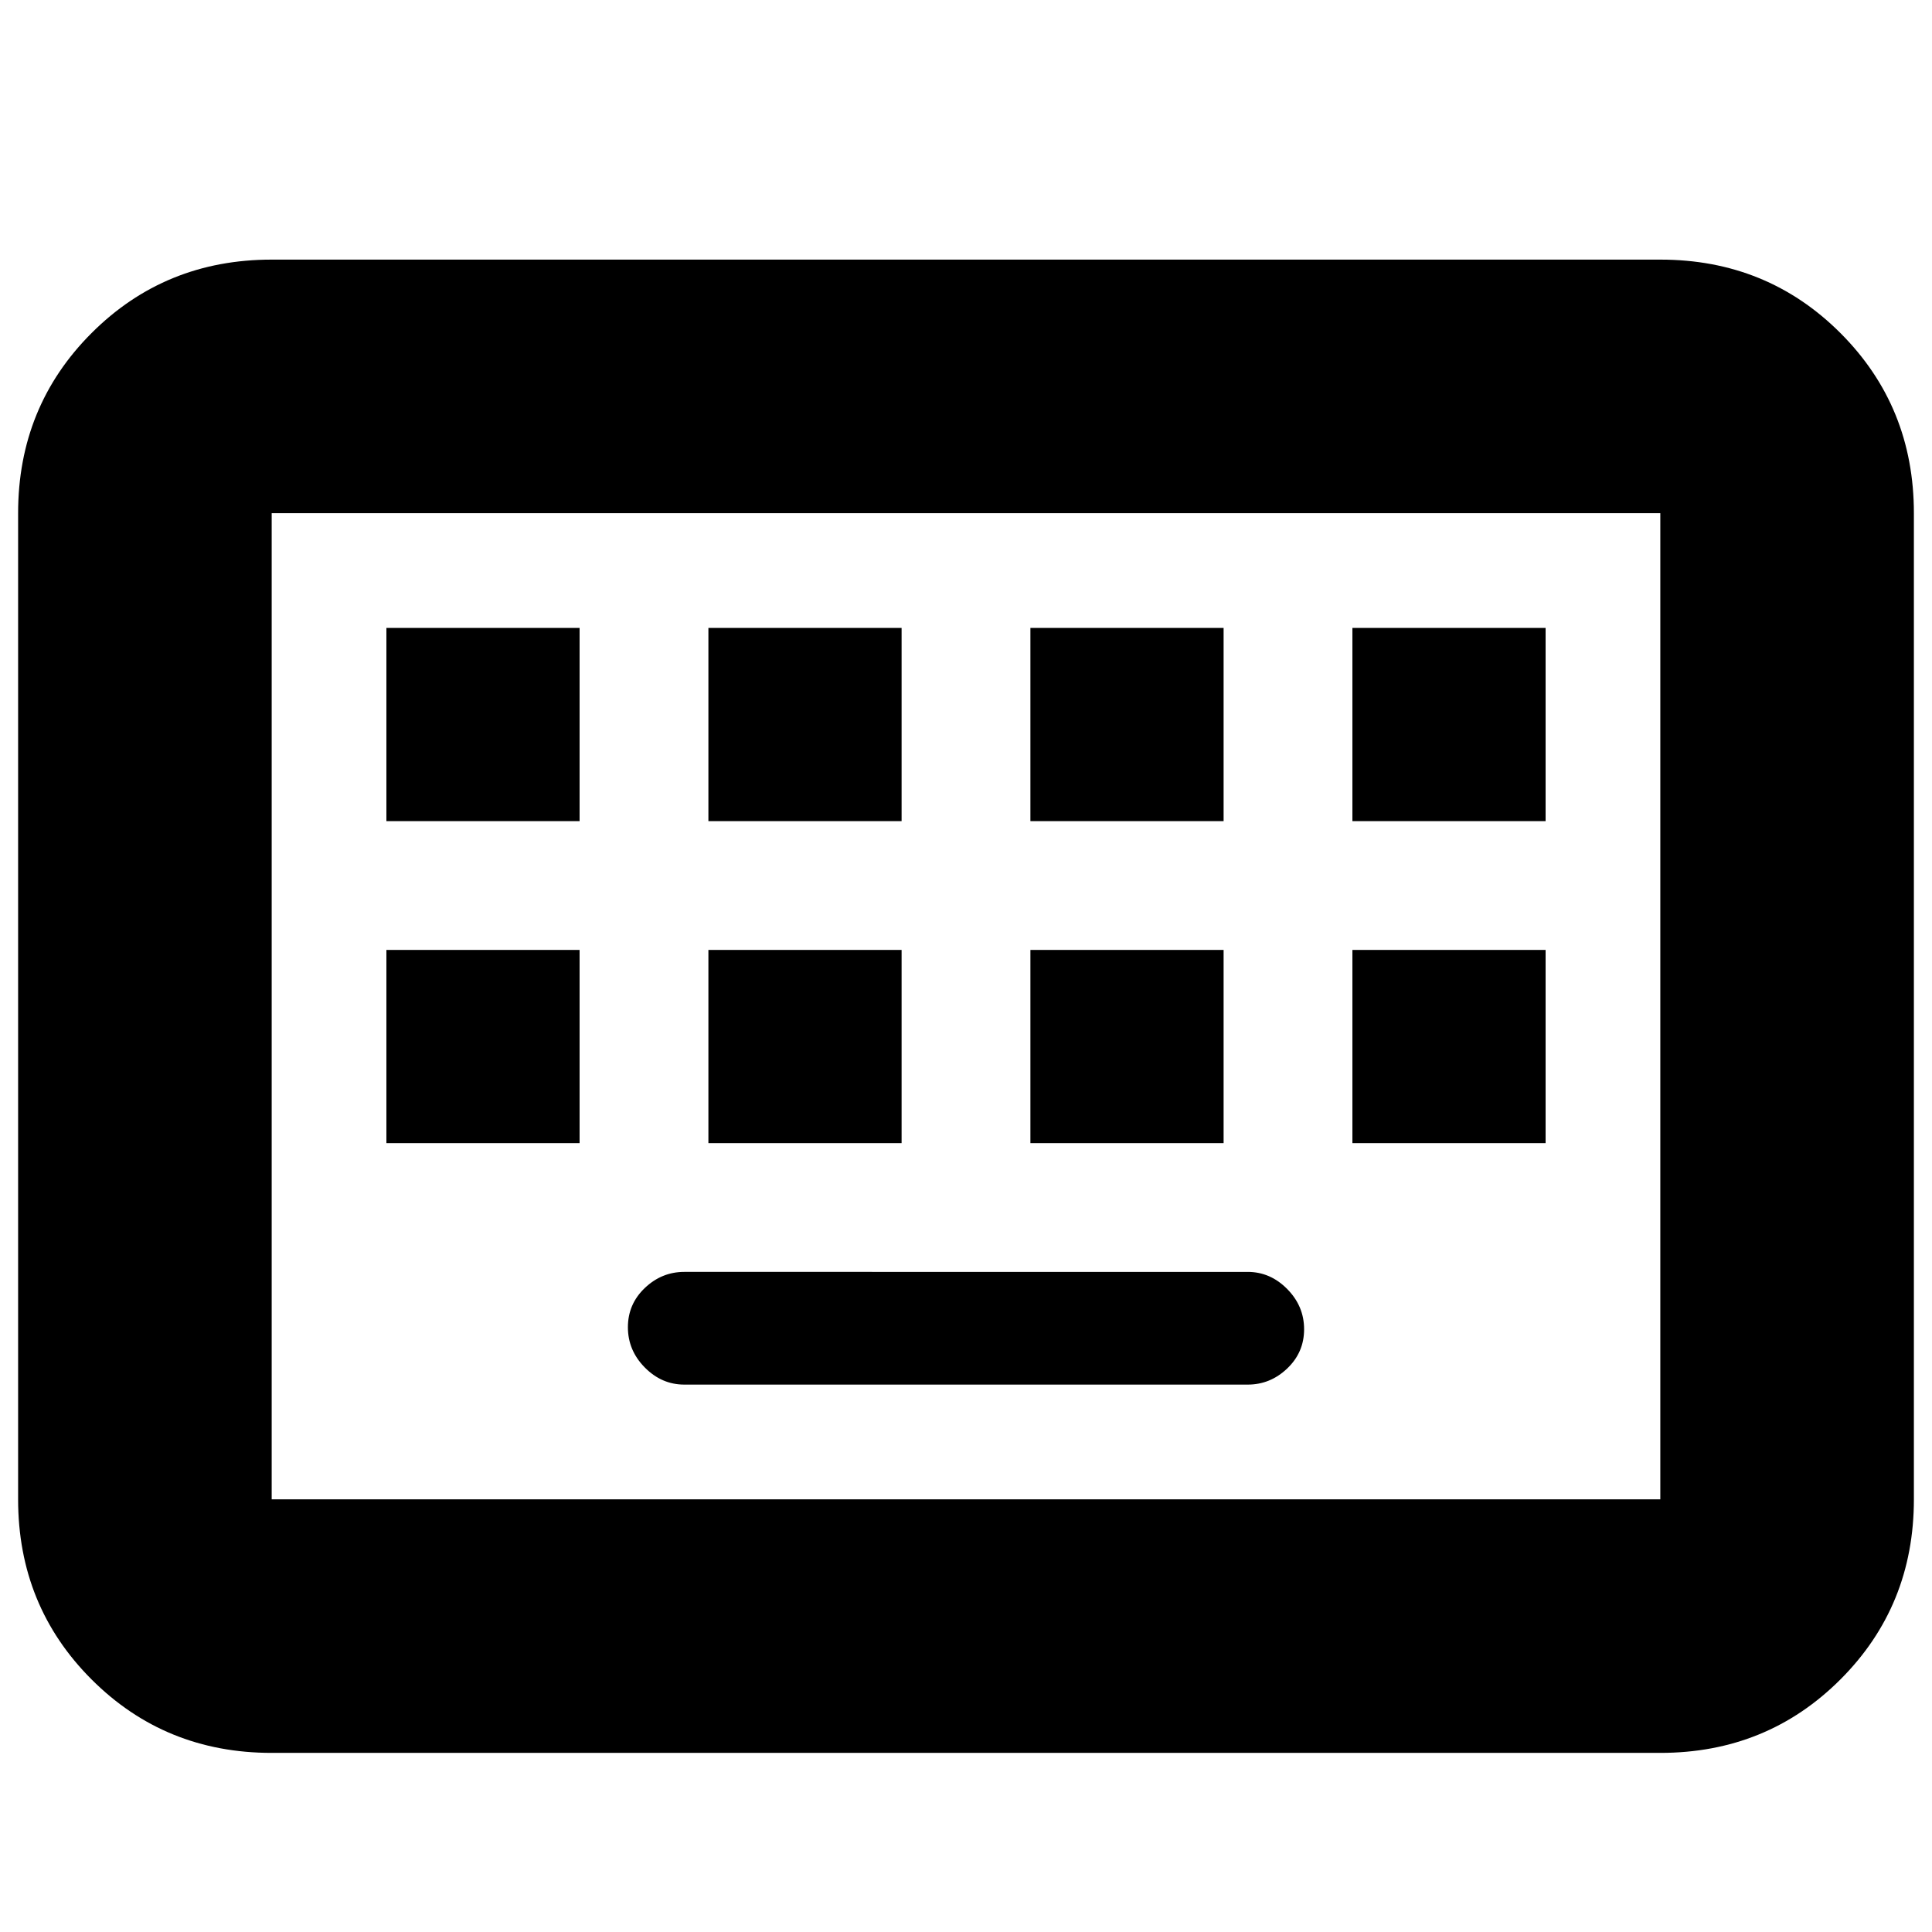 <svg xmlns="http://www.w3.org/2000/svg" height="24" viewBox="0 -960 960 960" width="24"><path d="M135-89q-53 0-89.5-36.5T9-215v-490q0-53 36.5-89.5T135-831h690q53 0 89.5 36.5T951-705v490q0 53-36.5 89.5T825-89H135Zm0-126h690v-490H135v490Zm205-57h280q11.2 0 19.6-8 8.4-8 8.4-19.5t-8.4-20q-8.4-8.5-19.6-8.5H340q-11.2 0-19.6 8-8.4 8-8.4 19.5t8.4 20q8.4 8.5 19.6 8.5Zm-205 57v-490 490Zm57-177h96v-96h-96v96Zm160 0h96v-96h-96v96Zm160 0h96v-96h-96v96Zm160 0h96v-96h-96v96ZM192-552h96v-96h-96v96Zm160 0h96v-96h-96v96Zm160 0h96v-96h-96v96Zm160 0h96v-96h-96v96Z"/></svg>